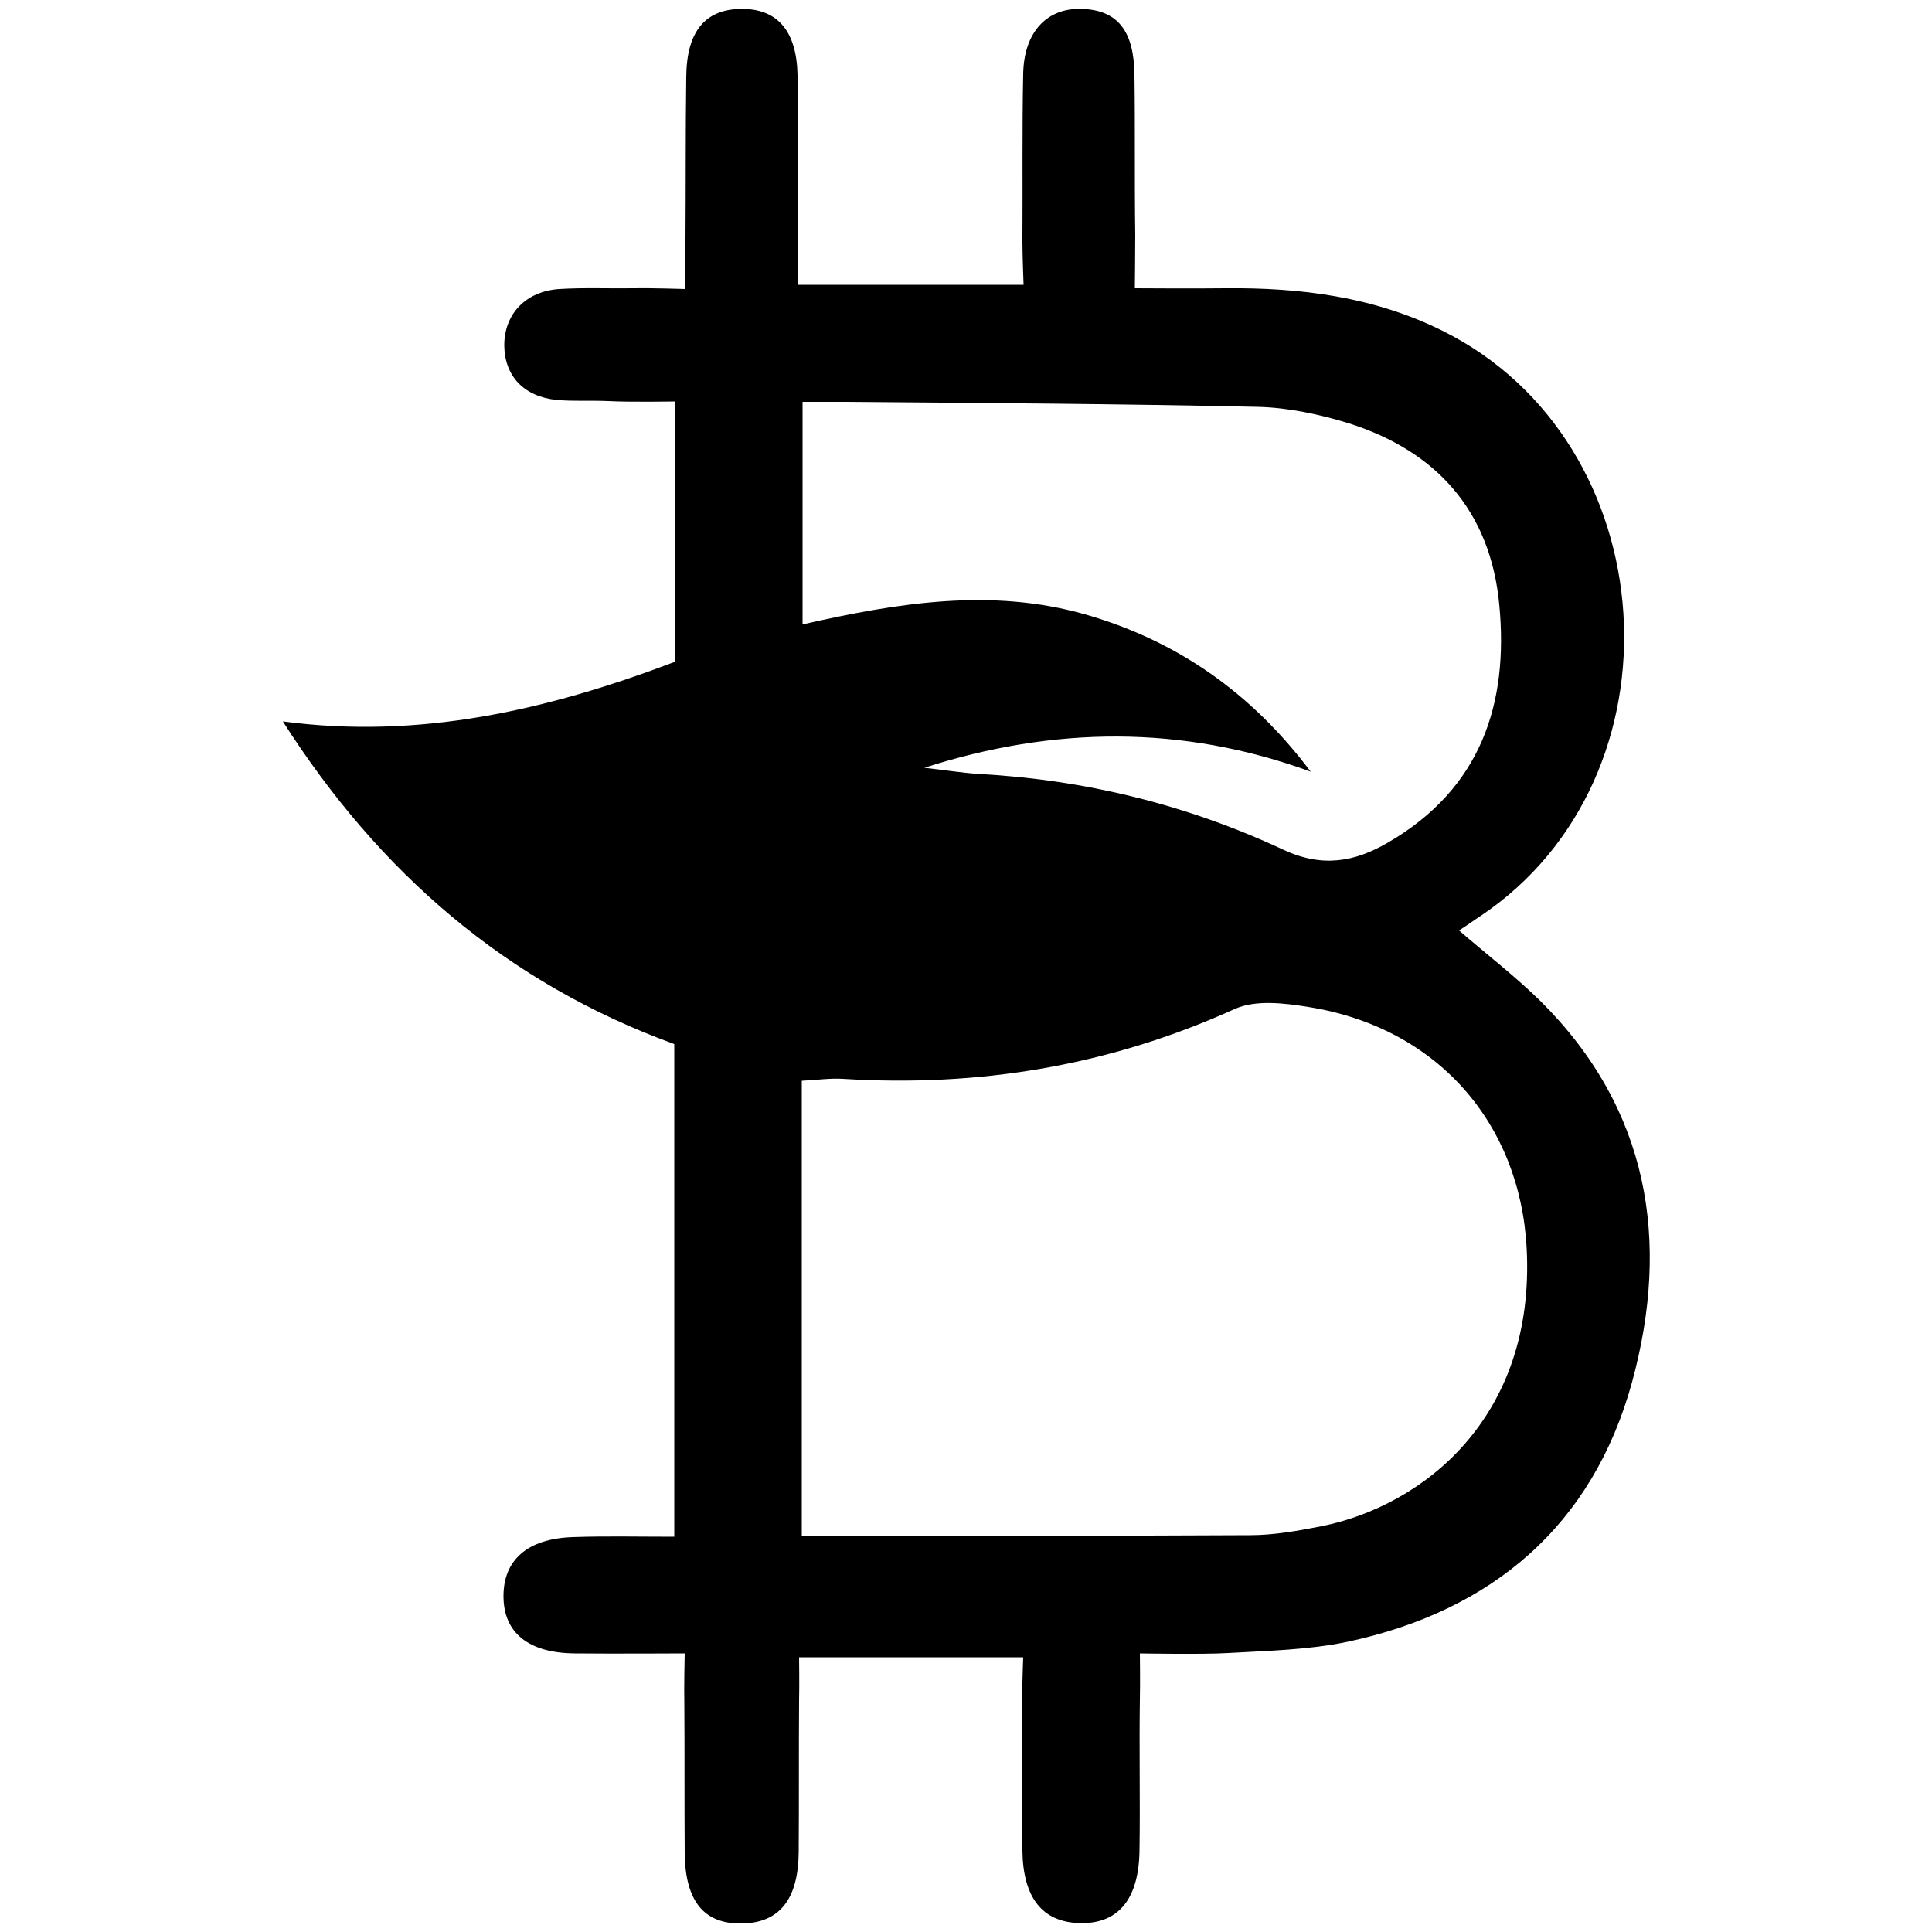 <?xml version="1.0" encoding="utf-8"?>
<!-- Generator: Adobe Illustrator 24.1.0, SVG Export Plug-In . SVG Version: 6.00 Build 0)  -->
<svg version="1.1" id="BITG" xmlns="http://www.w3.org/2000/svg" xmlns:xlink="http://www.w3.org/1999/xlink" x="0px" y="0px"
	 viewBox="0 0 500 500" style="enable-background:new 0 0 500 500;" xml:space="preserve">
<path d="M177.2,427.9c0,0-19.6,0.1-28.4,0c-12-0.1-18.4-5.3-18.5-14.6c-0.1-9.5,6.1-15.1,17.9-15.5c8.5-0.3,16.9-0.1,26.3-0.1
	c0-43.4,0-84.9,0-127.5c-43.4-15.8-76.3-44.3-101.3-83.5c35.4,4.7,68.4-2.9,101.4-15.4c0-21.9,0-67.4,0-67.4s-11.6,0.2-17.2-0.1
	c-4.5-0.2-9,0.1-13.4-0.3c-8.5-0.9-13.4-6.2-13.5-14.1c0-8.1,5.5-14,14.2-14.6c6.5-0.4,13.1-0.1,19.6-0.2c3.7-0.1,13.1,0.2,13.1,0.2
	s-0.1-8.9,0-12.5c0.1-14.1,0-28.3,0.2-42.4c0.1-11.8,4.9-17.5,14.2-17.6c9.4-0.1,14.4,5.7,14.6,17.2c0.2,14.1,0,28.3,0.1,42.4
	c0,3.7-0.1,11.8-0.1,11.8h58.5c0,0-0.3-7.6-0.3-11.2c0.1-14.5-0.1-28.9,0.2-43.4c0.2-11,6.3-17.2,15.4-16.8
	c9,0.4,13.3,5.6,13.4,17.2c0.2,13.8,0,27.6,0.2,41.3c0,4-0.1,13.8-0.1,13.8s16.3,0.1,23.4,0c19.5-0.2,38.5,2.2,56.2,11
	c58,28.8,63.6,115.5,9.8,151.5c-1.7,1.1-3.3,2.3-5.5,3.7c7.4,6.4,14.7,12,21.2,18.4c28,27.9,33.5,62,23.6,98.4
	c-10.2,37.2-36.2,59.3-73.7,67.3c-10,2.1-20.5,2.3-30.8,2.9c-6.8,0.4-22.9,0.1-22.9,0.1s0.1,8.2,0,11.8c-0.2,13.1,0.1,26.2-0.1,39.3
	c-0.2,12.8-5.7,19-15.6,18.7c-9.5-0.3-14.5-6.5-14.7-18.6c-0.2-12.7,0-25.5-0.1-38.2c0-3.7,0.3-12,0.3-12h-58c0,0,0.1,7.4,0,11.1
	c-0.1,13.1,0,26.2-0.1,39.3c-0.1,12.3-5,18.3-14.6,18.5c-9.8,0.2-14.7-5.6-14.9-18c-0.1-13.1,0-26.2-0.1-39.3
	C177,436.8,177.2,427.9,177.2,427.9z M207.5,397.4c0,0,6.8,0,9.7,0c35.4,0,70.8,0.1,106.3-0.1c6.1,0,12.3-1.1,18.4-2.3
	c26.2-5.2,55.5-28,53.2-71.9c-1.7-32.4-23.1-57.2-56.5-62.5c-6.2-1-13.6-1.9-19,0.5c-32.4,14.7-66.2,20.3-101.5,18.1
	c-3.3-0.2-6.6,0.3-10.6,0.5C207.5,319,207.5,397.4,207.5,397.4z M239.2,198.7c4.7,0.5,9.5,1.3,14.2,1.6c27.5,1.5,53.9,8,78.7,19.6
	c10.1,4.7,18.5,3.2,27.2-1.9c23.9-13.9,31.2-35.8,28.7-61.6c-2.3-24.1-16.2-39.7-39.1-46.9c-7.5-2.3-15.5-4-23.3-4.2
	c-35.8-0.8-71.6-1-107.4-1.3c-3.6,0-10.5,0-10.5,0s0,38.5,0,57.6c25-5.7,48.8-9.4,72.8-2.7c24,6.8,43.4,20.4,58.7,40.8
	C305.8,187.5,272.5,188,239.2,198.7z"/>
</svg>
